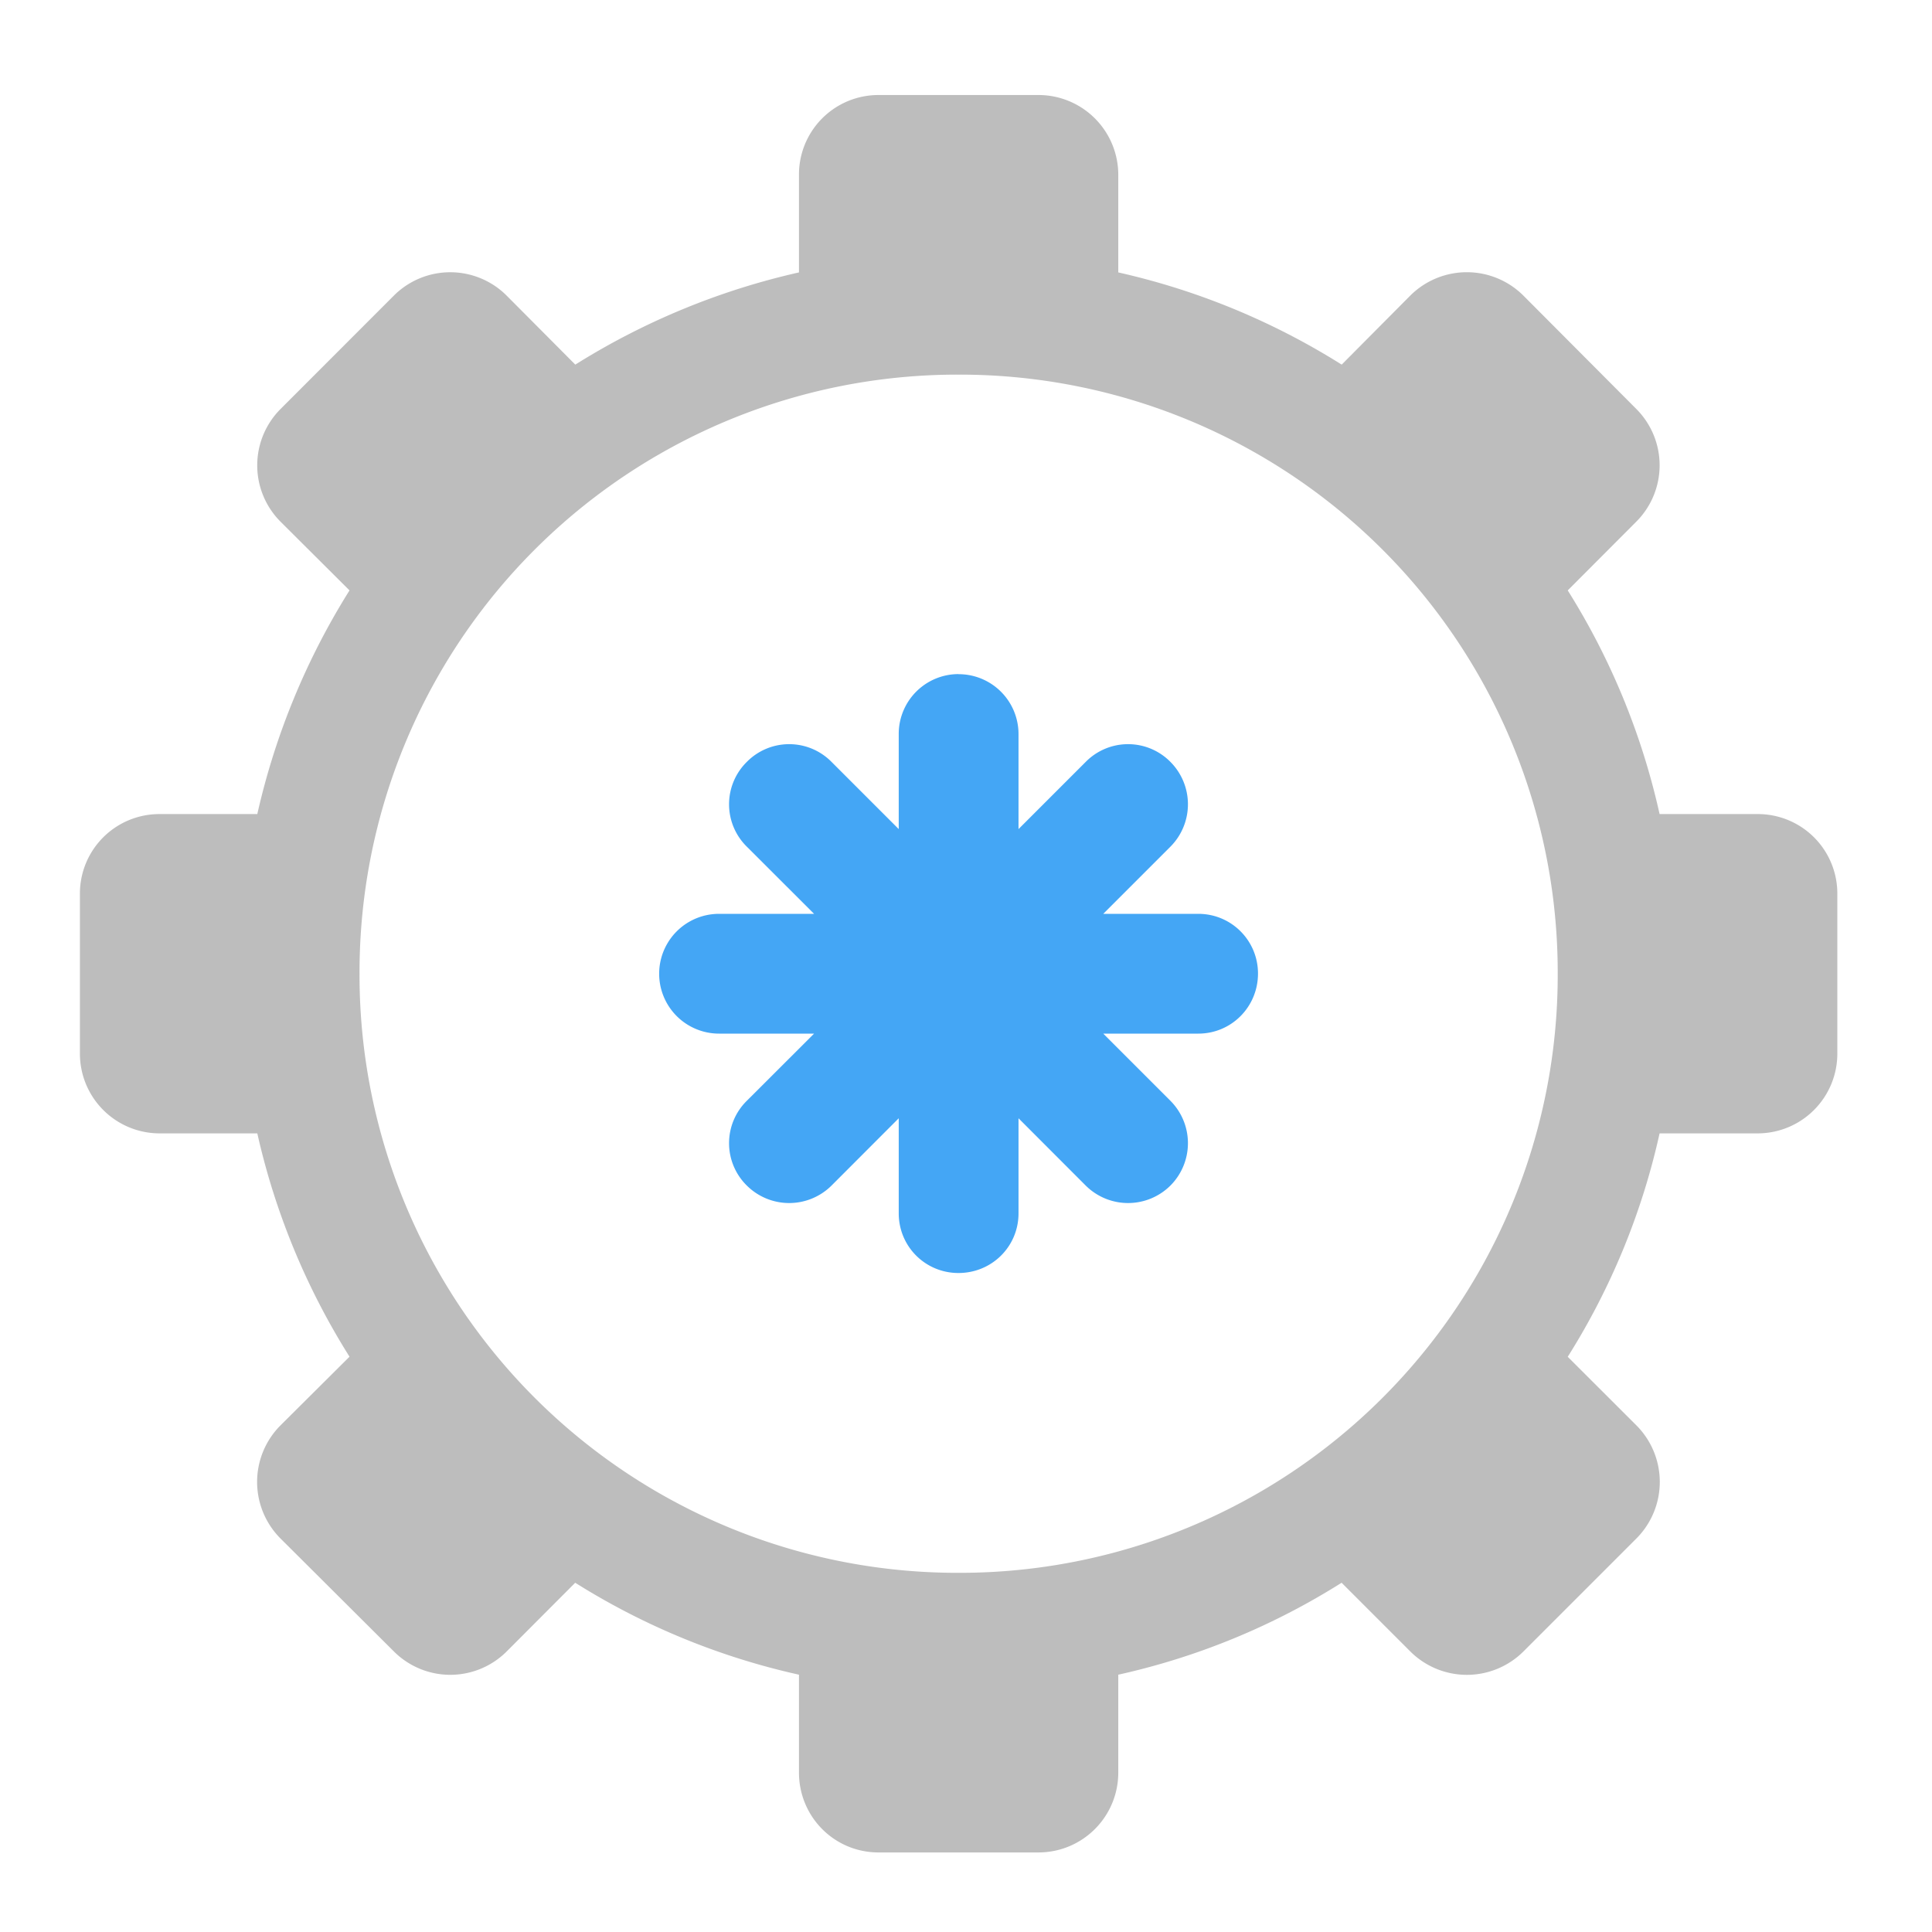 <svg xmlns="http://www.w3.org/2000/svg" width="22pt" height="22pt" viewBox="0 0 22 22"><path d="M10.004 1.082a.905.905 0 0 0-.906.91v1.11a8.18 8.18 0 0 0-2.547 1.05l-.781-.785a.908.908 0 0 0-1.286 0l-1.289 1.29a.908.908 0 0 0 0 1.284l.785.782A8.18 8.18 0 0 0 2.93 9.27H1.82a.905.905 0 0 0-.91.906v1.82c0 .504.406.91.91.91h1.11a8.12 8.12 0 0 0 1.05 2.543l-.785.781a.912.912 0 0 0 0 1.29l1.29 1.285a.908.908 0 0 0 1.285 0l.78-.782a8.08 8.08 0 0 0 2.548 1.047v1.114c0 .503.402.91.906.91h1.82c.504 0 .91-.407.91-.91V19.07a8.022 8.022 0 0 0 2.543-1.047l.782.782a.912.912 0 0 0 1.289 0l1.285-1.285a.912.912 0 0 0 0-1.29l-.781-.78a8.022 8.022 0 0 0 1.046-2.544h1.114c.504 0 .91-.406.91-.91v-1.82a.905.905 0 0 0-.91-.906h-1.114a8.08 8.08 0 0 0-1.046-2.547l.78-.782a.908.908 0 0 0 0-1.285l-1.284-1.289a.912.912 0 0 0-1.29 0l-.78.785a8.12 8.12 0 0 0-2.544-1.05v-1.11a.909.909 0 0 0-.91-.91zm.91 3.184a6.808 6.808 0 0 1 6.824 6.82 6.808 6.808 0 0 1-6.824 6.824 6.808 6.808 0 0 1-6.82-6.824 6.807 6.807 0 0 1 6.82-6.82zm0 0" fill="#bdbdbd"/><path d="M10.914 7.676a.681.681 0 0 0-.68.683v1.082l-.765-.765a.677.677 0 0 0-.965 0 .677.677 0 0 0 0 .965l.766.765H8.188a.681.681 0 1 0 0 1.364H9.27l-.766.765a.677.677 0 0 0 0 .965.684.684 0 0 0 .965 0l.765-.766v1.082c0 .38.305.68.68.68.379 0 .684-.3.684-.68v-1.082l.765.766a.684.684 0 0 0 .965 0 .684.684 0 0 0 0-.965l-.765-.765h1.082c.378 0 .68-.305.68-.684 0-.375-.302-.68-.68-.68h-1.082l.765-.765a.684.684 0 0 0 0-.965.677.677 0 0 0-.965 0l-.765.765V8.36a.682.682 0 0 0-.684-.683zm0 0" fill="#42a5f5" fill-opacity=".986"/></svg>